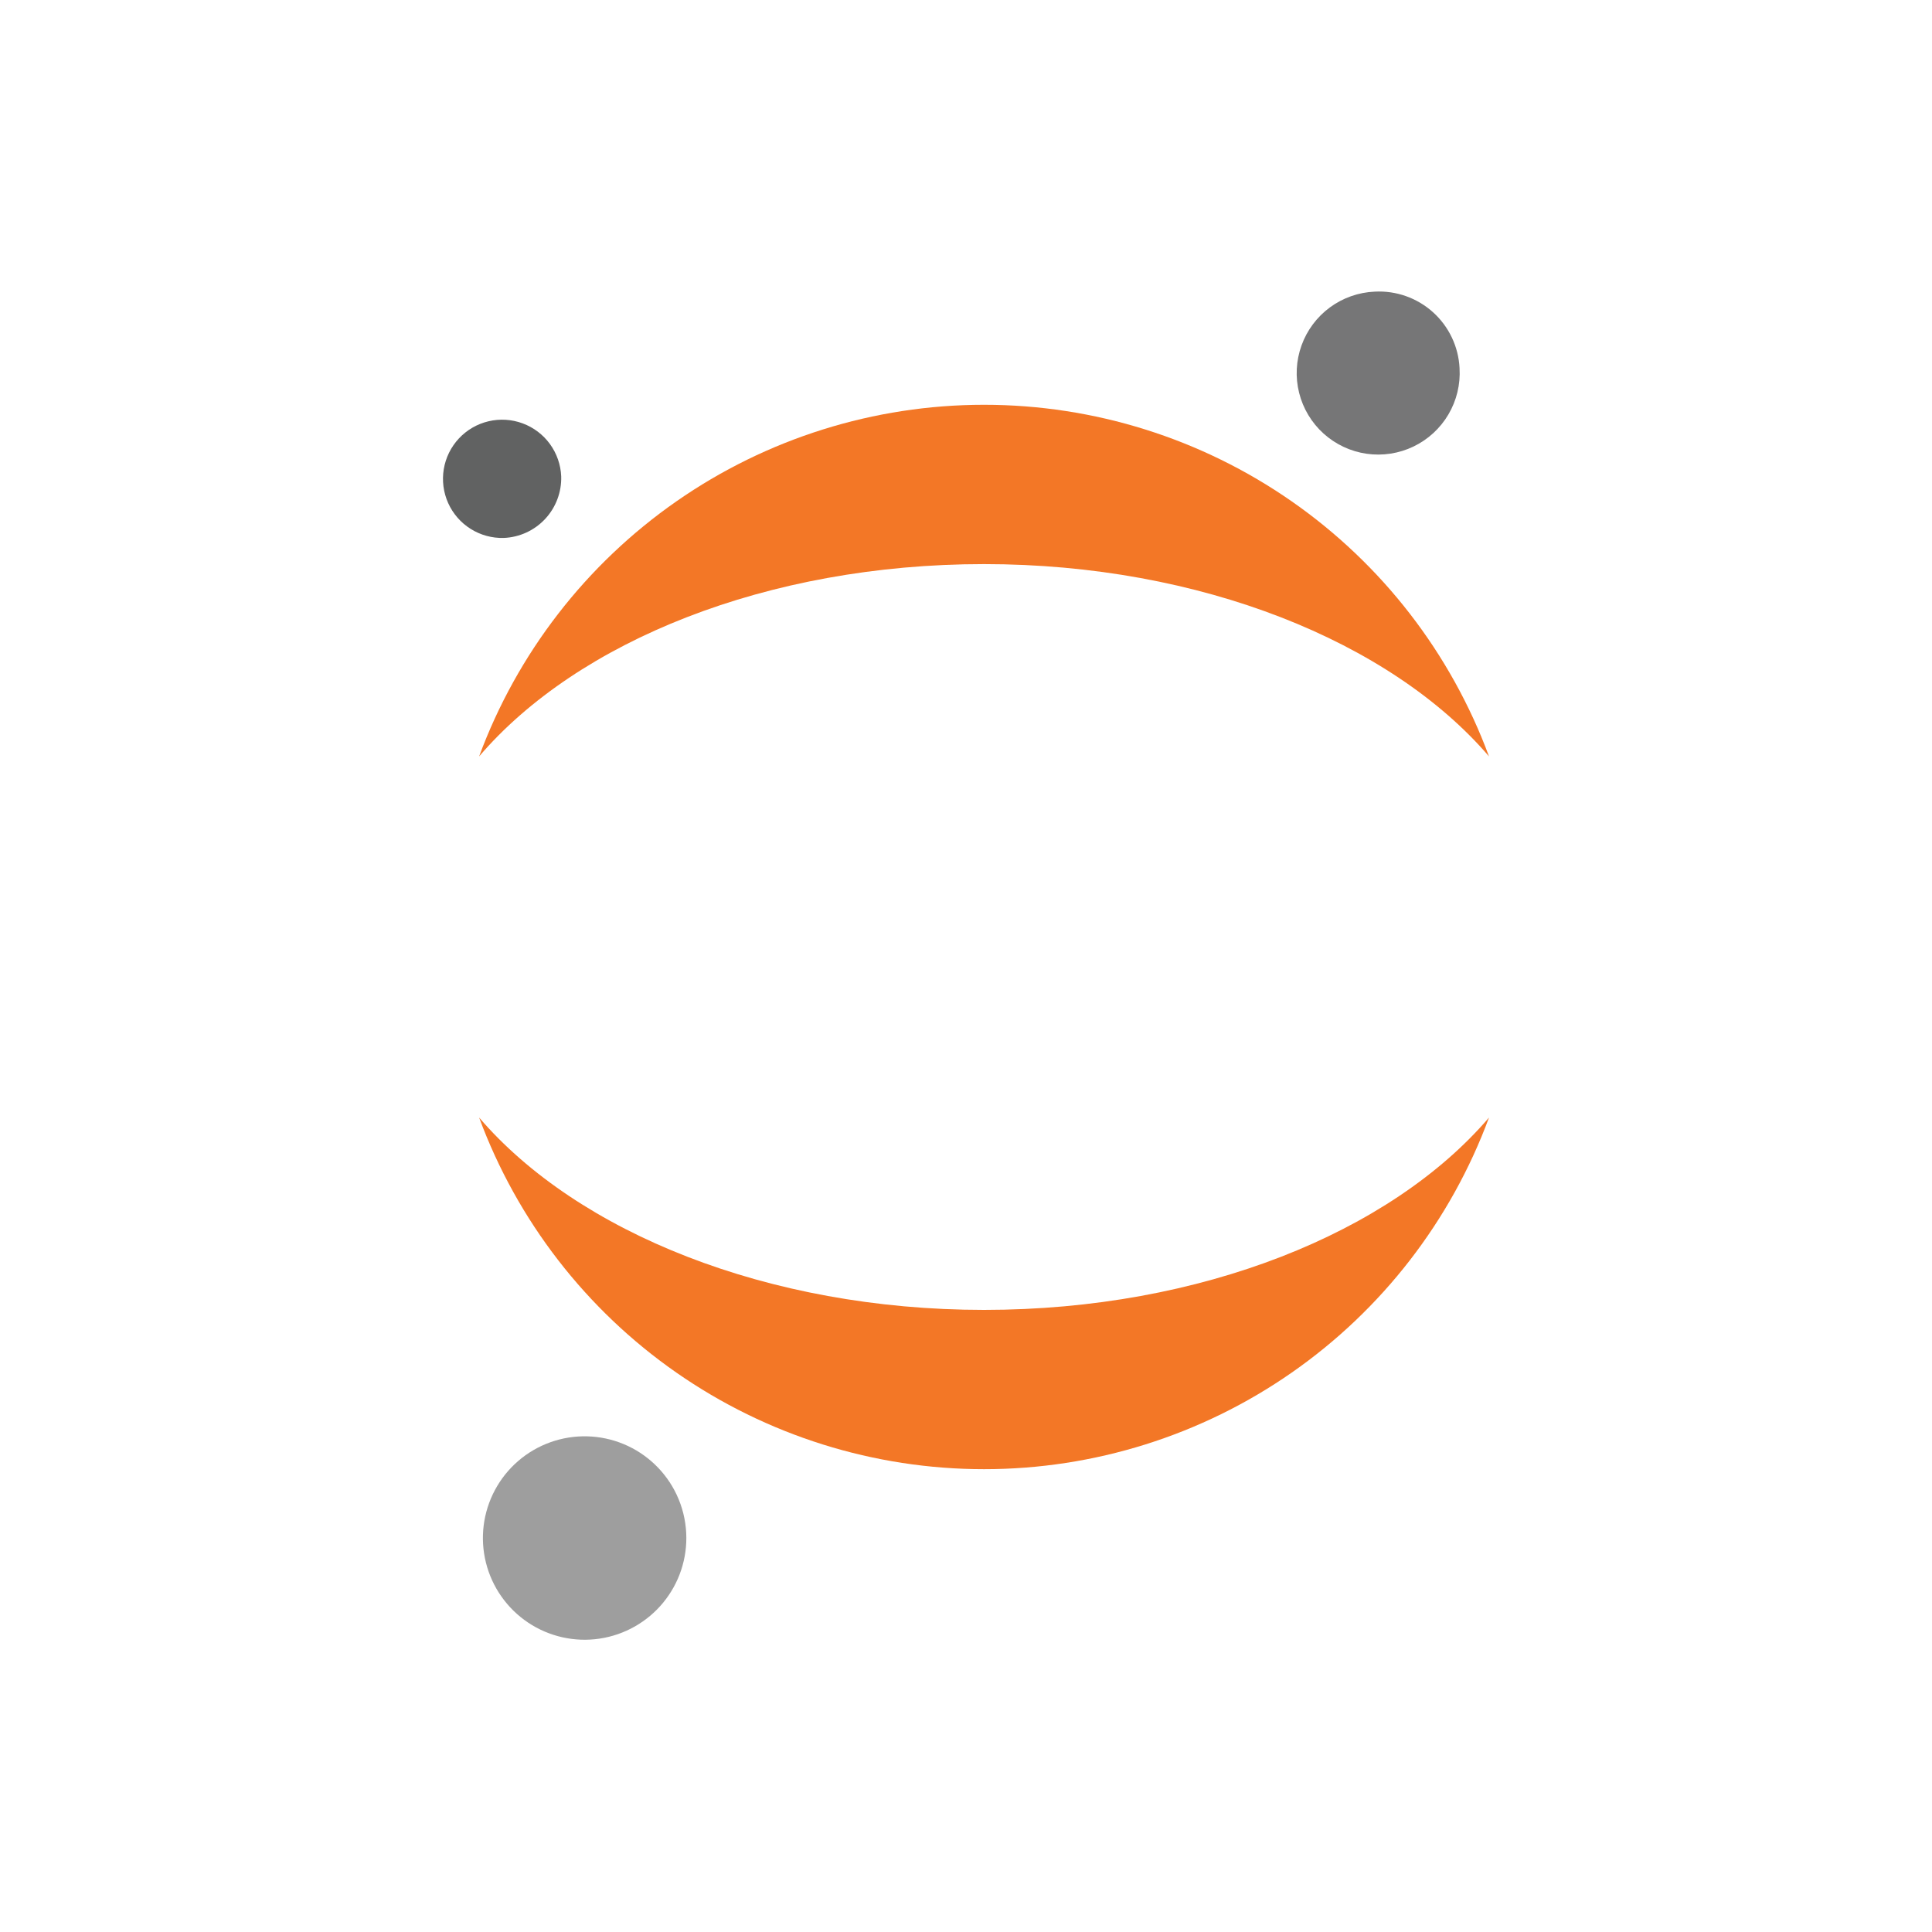 <svg width="128" height="128" viewBox="0 0 128 128" fill="none" xmlns="http://www.w3.org/2000/svg">
<g clip-path="url(#clip0_6177_31649)">
<path d="M96.699 24.397C96.763 25.467 96.506 26.531 95.963 27.455C95.419 28.379 94.614 29.12 93.647 29.584C92.682 30.048 91.599 30.215 90.539 30.062C89.478 29.909 88.487 29.444 87.691 28.726C86.895 28.008 86.331 27.07 86.071 26.03C85.81 24.991 85.865 23.897 86.228 22.889C86.591 21.88 87.245 21.003 88.108 20.367C88.972 19.732 90.004 19.368 91.075 19.322C91.777 19.283 92.48 19.384 93.144 19.618C93.807 19.852 94.418 20.215 94.94 20.685C95.463 21.156 95.887 21.725 96.189 22.361C96.491 22.996 96.664 23.684 96.699 24.387V24.397Z" fill="#767677"/>
<path d="M65.197 86.784C50.858 86.784 38.258 81.639 31.742 74.04C34.27 80.876 38.832 86.774 44.813 90.939C50.794 95.104 57.908 97.337 65.197 97.337C72.485 97.337 79.599 95.104 85.58 90.939C91.561 86.774 96.123 80.876 98.651 74.04C92.151 81.636 79.599 86.784 65.197 86.784Z" fill="#F37726"/>
<path d="M65.197 37.373C79.536 37.373 92.136 42.516 98.651 50.115C96.123 43.279 91.561 37.382 85.58 33.216C79.599 29.051 72.485 26.818 65.197 26.818C57.908 26.818 50.794 29.051 44.813 33.216C38.832 37.382 34.27 43.279 31.742 50.115C38.258 42.5 50.797 37.373 65.197 37.373Z" fill="#F37726"/>
<path d="M45.464 101.573C45.545 103.244 45.001 104.885 43.939 106.177C42.877 107.469 41.372 108.32 39.717 108.565C38.063 108.809 36.376 108.429 34.986 107.499C33.596 106.569 32.601 105.155 32.195 103.532C31.789 101.91 32.002 100.194 32.791 98.719C33.58 97.244 34.889 96.115 36.464 95.552C38.039 94.989 39.767 95.032 41.313 95.672C42.858 96.313 44.11 97.505 44.825 99.017C45.204 99.819 45.421 100.687 45.464 101.573Z" fill="#9E9E9E"/>
<path d="M33.372 35.64C32.6 35.661 31.839 35.453 31.184 35.042C30.53 34.632 30.011 34.037 29.694 33.333C29.377 32.628 29.275 31.846 29.401 31.084C29.527 30.321 29.876 29.614 30.403 29.049C30.93 28.485 31.613 28.088 32.365 27.911C33.117 27.733 33.904 27.781 34.628 28.05C35.353 28.318 35.982 28.795 36.436 29.42C36.89 30.045 37.149 30.79 37.181 31.562C37.211 32.606 36.828 33.621 36.115 34.384C35.402 35.148 34.416 35.599 33.372 35.64Z" fill="#616262"/>
</g>
<defs>
<clipPath id="clip0_6177_31649">
<rect width="128" height="128" fill="white"/>
</clipPath>
</defs>
</svg>
